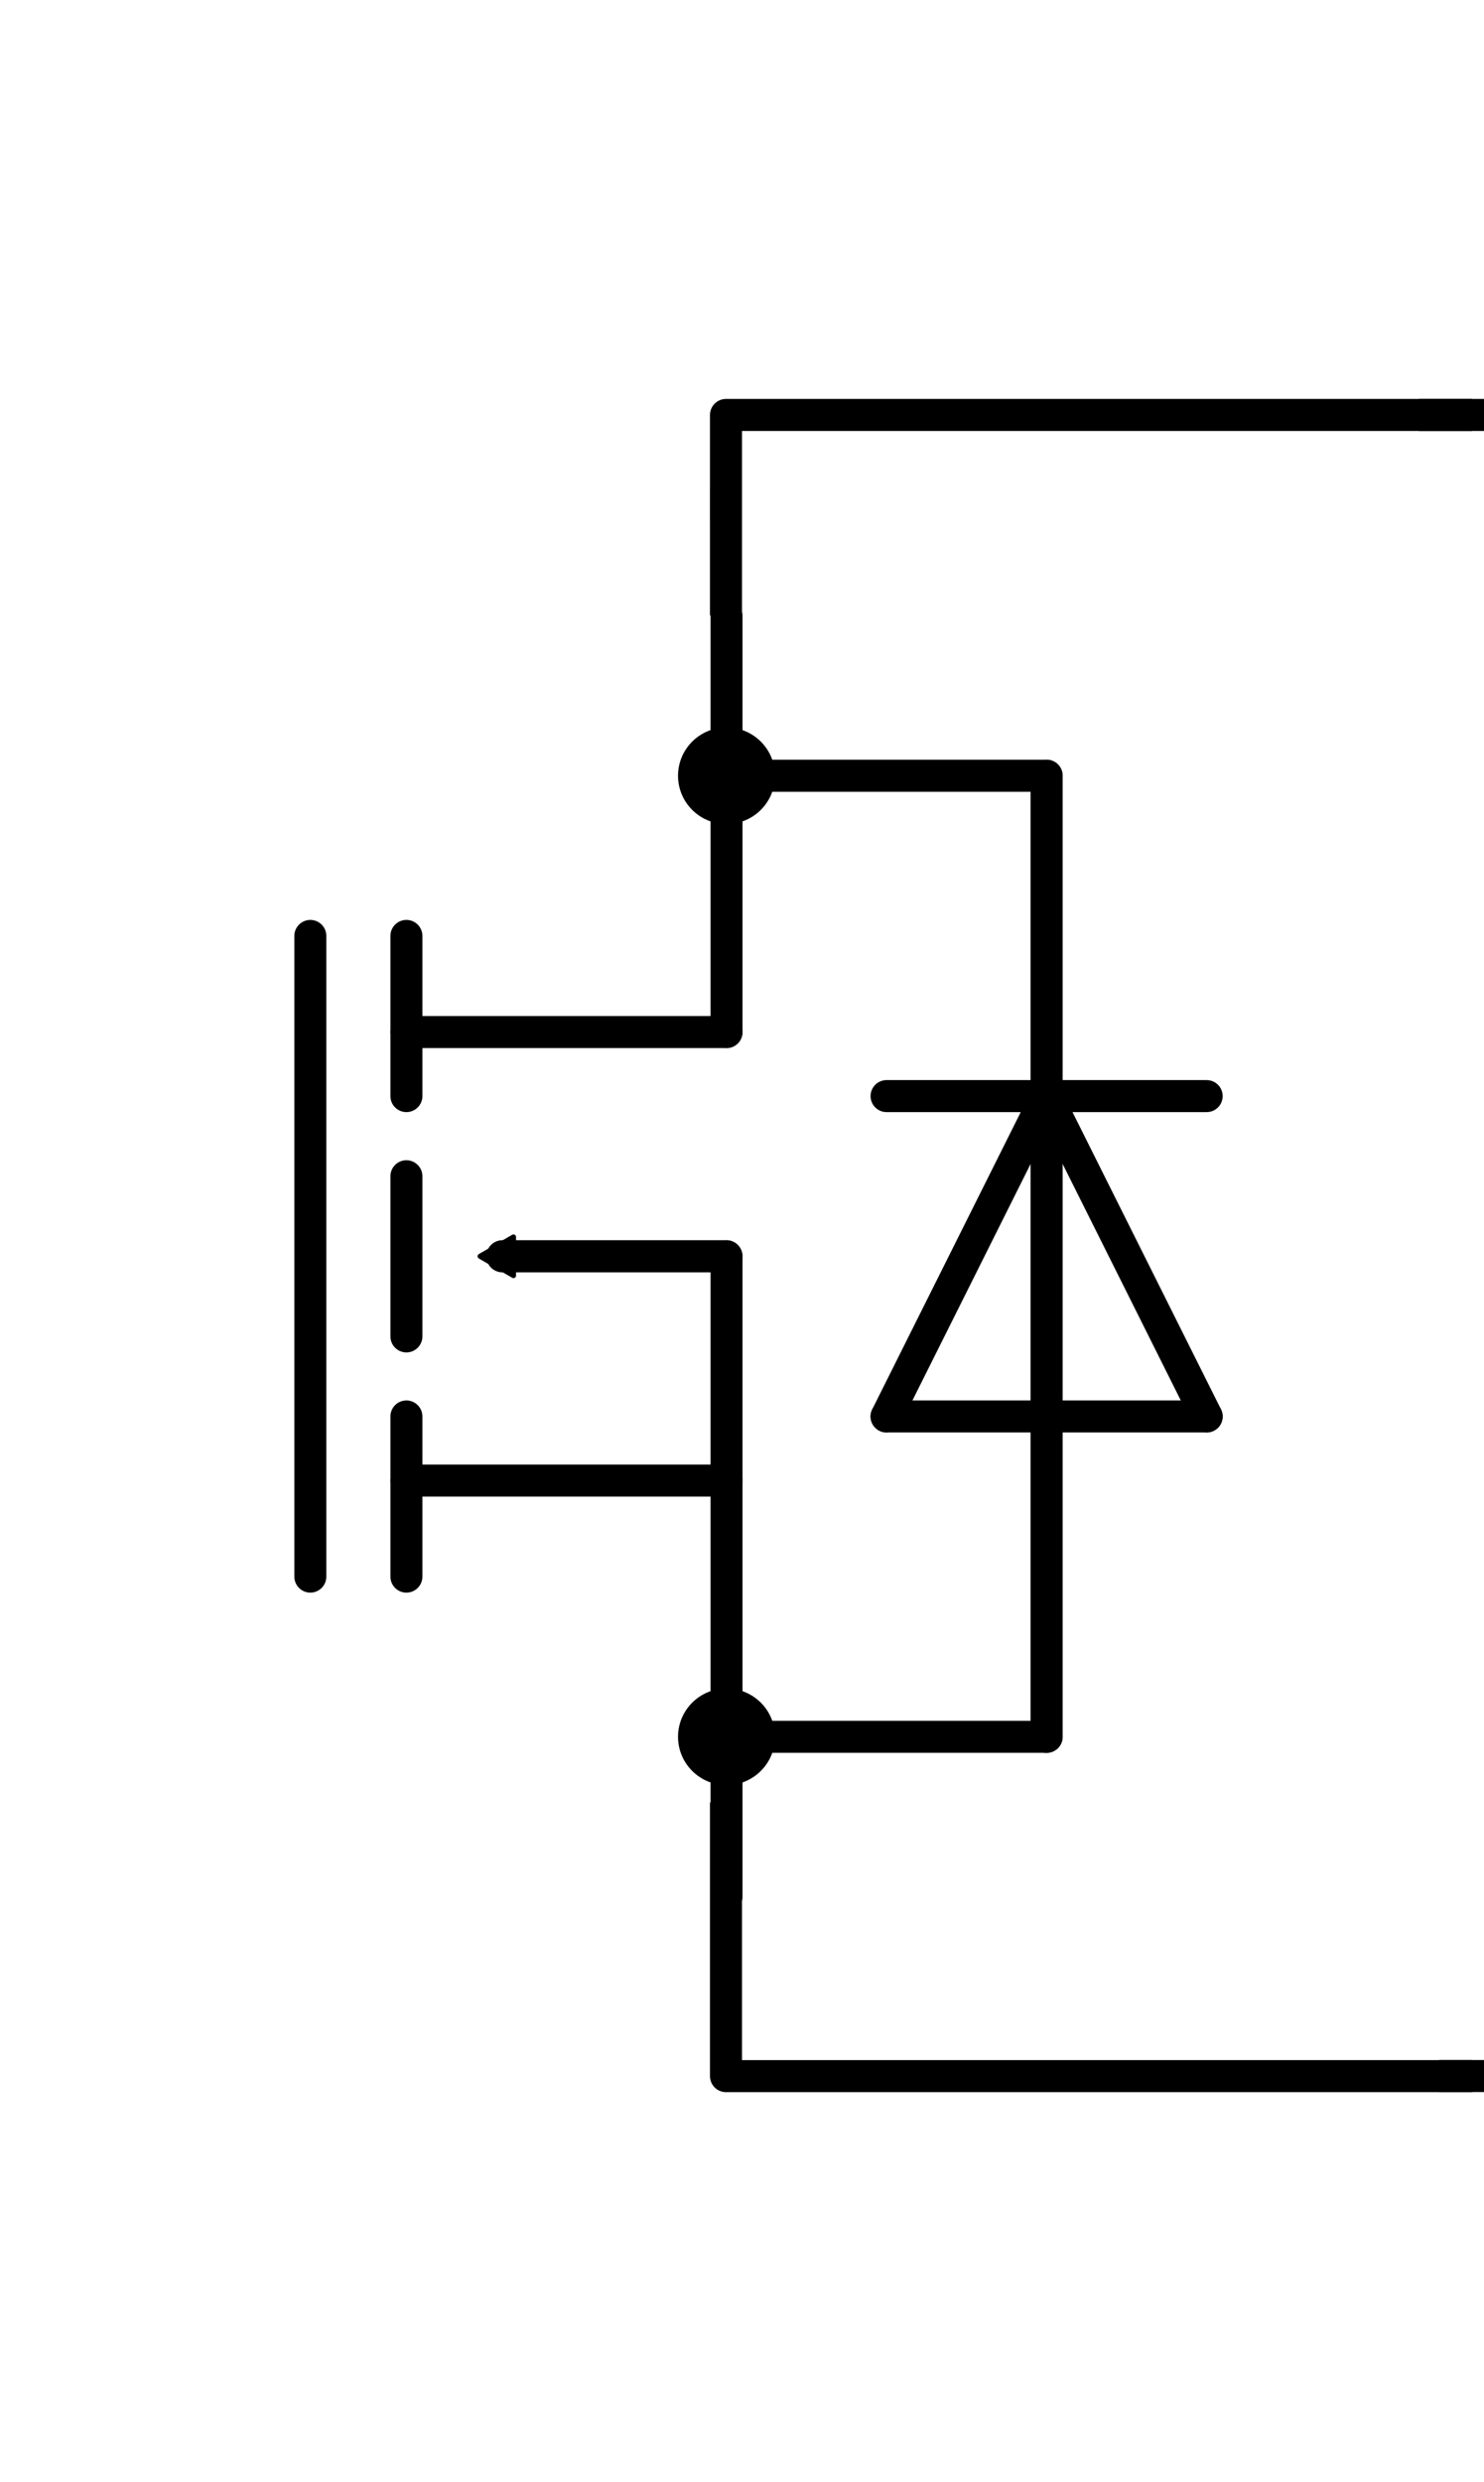 <?xml version="1.0" encoding="UTF-8" standalone="no"?>
<!-- Created with Inkscape (http://www.inkscape.org/) -->

<svg
   width="16.682mm"
   height="27.876mm"
   viewBox="0 0 16.682 27.876"
   version="1.1"
   id="svg1"
   inkscape:version="1.3 (0e150ed6c4, 2023-07-21)"
   sodipodi:docname="inverter.svg"
   xmlns:inkscape="http://www.inkscape.org/namespaces/inkscape"
   xmlns:sodipodi="http://sodipodi.sourceforge.net/DTD/sodipodi-0.dtd"
   xmlns="http://www.w3.org/2000/svg"
   xmlns:svg="http://www.w3.org/2000/svg">
  <sodipodi:namedview
     id="namedview1"
     pagecolor="#ffffff"
     bordercolor="#000000"
     borderopacity="0.25"
     inkscape:showpageshadow="2"
     inkscape:pageopacity="0.0"
     inkscape:pagecheckerboard="0"
     inkscape:deskcolor="#d1d1d1"
     inkscape:document-units="mm"
     inkscape:zoom="96.273184"
     inkscape:cx="62.327844"
     inkscape:cy="86.581742"
     inkscape:window-width="1536"
     inkscape:window-height="793"
     inkscape:window-x="-8"
     inkscape:window-y="-7"
     inkscape:window-maximized="1"
     inkscape:current-layer="layer1" />
  <defs
     id="defs1">
    <marker
       inkscape:collect="always"
       inkscape:isstock="true"
       style="overflow:visible"
       id="TriangleInM-68-36-8"
       refX="0"
       refY="0"
       orient="auto"
       inkscape:stockid="TriangleInM">
      <path
         transform="scale(-0.4)"
         style="fill:context-stroke;fill-rule:evenodd;stroke:context-stroke;stroke-width:1pt"
         d="M 5.77,0 -2.88,5 V -5 Z"
         id="path5871-92-75-3"
         inkscape:connector-curvature="0" />
    </marker>
  </defs>
  <g
     inkscape:label="Camada 1"
     inkscape:groupmode="layer"
     id="layer1"
     transform="translate(-40.327,-35.305)">
    <g
       id="use77501"
       transform="matrix(1.138,0,0,1.138,12.013,32.238)"
       inkscape:export-filename="inverter.svg"
       inkscape:export-xdpi="96"
       inkscape:export-ydpi="96">
      <title
         id="title1">MOSFET_normally_off</title>
      <path
         style="fill:none;stroke:#000000;stroke-width:0.316px;stroke-linecap:round;stroke-linejoin:miter;stroke-opacity:1"
         d="m 35.219,13.514 1.581,3.162"
         id="path2"
         inkscape:connector-curvature="0" />
      <path
         style="fill:none;stroke:#000000;stroke-width:0.316px;stroke-linecap:round;stroke-linejoin:miter;stroke-opacity:1"
         d="m 33.638,16.676 1.581,-3.162"
         id="path3"
         inkscape:connector-curvature="0" />
      <path
         style="fill:none;stroke:#000000;stroke-width:0.316px;stroke-linecap:round;stroke-linejoin:miter;stroke-opacity:1"
         d="M 36.8,16.676 H 33.638"
         id="path4"
         inkscape:connector-curvature="0" />
      <path
         style="fill:none;stroke:#000000;stroke-width:0.316px;stroke-linecap:round;stroke-linejoin:miter;stroke-opacity:1"
         d="m 33.638,13.514 h 3.162"
         id="path5"
         inkscape:connector-curvature="0" />
      <path
         style="fill:none;stroke:#000000;stroke-width:0.316px;stroke-linecap:round;stroke-linejoin:miter;stroke-opacity:1"
         d="m 32.057,19.838 h 3.162"
         id="path6"
         inkscape:connector-curvature="0" />
      <path
         style="fill:none;stroke:#000000;stroke-width:0.316px;stroke-linecap:round;stroke-linejoin:miter;stroke-opacity:1"
         d="M 35.219,10.352 H 32.057"
         id="path7"
         inkscape:connector-curvature="0" />
      <path
         style="fill:none;stroke:#000000;stroke-width:0.316;stroke-linecap:round;stroke-linejoin:miter;stroke-dasharray:none;stroke-opacity:1"
         d="M 32.057,8.772 V 12.882"
         id="path8"
         inkscape:connector-curvature="0"
         sodipodi:nodetypes="cc" />
      <path
         style="fill:none;stroke:#000000;stroke-width:0.316px;stroke-linecap:round;stroke-linejoin:miter;stroke-opacity:1"
         d="M 32.057,21.419 V 15.095"
         id="path9"
         inkscape:connector-curvature="0"
         sodipodi:nodetypes="cc" />
      <path
         style="fill:none;stroke:#000000;stroke-width:0.317;stroke-linecap:round;stroke-linejoin:miter;stroke-miterlimit:4;stroke-dasharray:none;stroke-opacity:1"
         d="m 35.219,19.838 -10e-7,-9.486"
         id="path10"
         inkscape:connector-curvature="0"
         sodipodi:nodetypes="cc" />
      <path
         style="fill:none;stroke:#000000;stroke-width:0.316px;stroke-linecap:round;stroke-linejoin:miter;stroke-opacity:1"
         d="m 28.895,16.676 v 1.581"
         id="path11"
         inkscape:connector-curvature="0"
         sodipodi:nodetypes="cc" />
      <path
         style="fill:none;stroke:#000000;stroke-width:0.316px;stroke-linecap:round;stroke-linejoin:miter;stroke-opacity:1"
         d="M 27.946,18.257 V 11.933"
         id="path12"
         inkscape:connector-curvature="0" />
      <path
         style="fill:none;stroke:#000000;stroke-width:0.316px;stroke-linecap:round;stroke-linejoin:miter;stroke-opacity:1"
         d="m 28.895,17.309 h 3.162"
         id="path14"
         inkscape:connector-curvature="0" />
      <path
         style="fill:none;stroke:#000000;stroke-width:0.316px;stroke-linecap:round;stroke-linejoin:miter;stroke-opacity:1"
         d="m 28.895,12.882 h 3.162"
         id="path15"
         inkscape:connector-curvature="0" />
      <path
         style="fill:none;stroke:#000000;stroke-width:0.317;stroke-linecap:round;stroke-linejoin:round;stroke-miterlimit:4;stroke-dasharray:none;stroke-opacity:1;marker-start:url(#TriangleInM-68-36-8)"
         d="m 29.843,15.095 h 2.213"
         id="path16"
         inkscape:connector-curvature="0"
         sodipodi:nodetypes="cc" />
      <path
         style="fill:none;stroke:#000000;stroke-width:0.316px;stroke-linecap:round;stroke-linejoin:miter;stroke-opacity:1"
         d="m 28.895,14.305 v 1.581"
         id="path17"
         inkscape:connector-curvature="0"
         sodipodi:nodetypes="cc" />
      <path
         style="fill:none;stroke:#000000;stroke-width:0.316px;stroke-linecap:round;stroke-linejoin:miter;stroke-opacity:1"
         d="m 28.895,11.933 v 1.581"
         id="path18"
         inkscape:connector-curvature="0"
         sodipodi:nodetypes="cc" />
      <ellipse
         ry="0.477"
         rx="0.479"
         cy="19.838"
         cx="32.057"
         id="ellipse18"
         style="opacity:1;fill:#000000;fill-opacity:1;stroke:none;stroke-width:0.306;stroke-linecap:round;stroke-linejoin:round;stroke-miterlimit:4;stroke-dasharray:none;stroke-dashoffset:0;stroke-opacity:1;paint-order:normal" />
      <ellipse
         ry="0.477"
         rx="0.479"
         cy="10.352"
         cx="32.057"
         id="ellipse19"
         style="opacity:1;fill:#000000;fill-opacity:1;stroke:none;stroke-width:0.306;stroke-linecap:round;stroke-linejoin:round;stroke-miterlimit:4;stroke-dasharray:none;stroke-dashoffset:0;stroke-opacity:1;paint-order:normal" />
      <title
         id="title19">MOSFET_normally_off</title>
    </g>
    <path
       style="fill:none;fill-rule:evenodd;stroke:#000000;stroke-width:0.36;stroke-linejoin:round;stroke-miterlimit:10;paint-order:stroke fill markers;stroke-dasharray:none"
       d="m 48.488,41.16 v -1.194 h 8.389"
       id="path1" />
    <path
       style="fill:none;fill-rule:evenodd;stroke:#000000;stroke-width:0.36;stroke-linejoin:round;stroke-miterlimit:10;paint-order:stroke fill markers;stroke-dasharray:none"
       d="m 48.488,55.551 v 3.074 h 8.389"
       id="path13" />
    <path
       style="fill:none;fill-rule:evenodd;stroke:#000000;stroke-width:0.36;stroke-linejoin:round;stroke-miterlimit:10;stroke-dasharray:none;paint-order:stroke fill markers"
       d="M 48.488,42.218 V 40.793"
       id="path19" />
    <path
       style="fill:none;fill-rule:evenodd;stroke:#000000;stroke-width:0.36;stroke-linejoin:round;stroke-miterlimit:10;stroke-dasharray:none;paint-order:stroke fill markers"
       d="m 56.278,39.966 h 0.731"
       id="path20" />
    <path
       style="fill:none;fill-rule:evenodd;stroke:#000000;stroke-width:0.36;stroke-linejoin:round;stroke-miterlimit:10;stroke-dasharray:none;paint-order:stroke fill markers"
       d="m 56.504,58.624 h 0.506"
       id="path21" />
  </g>
</svg>
